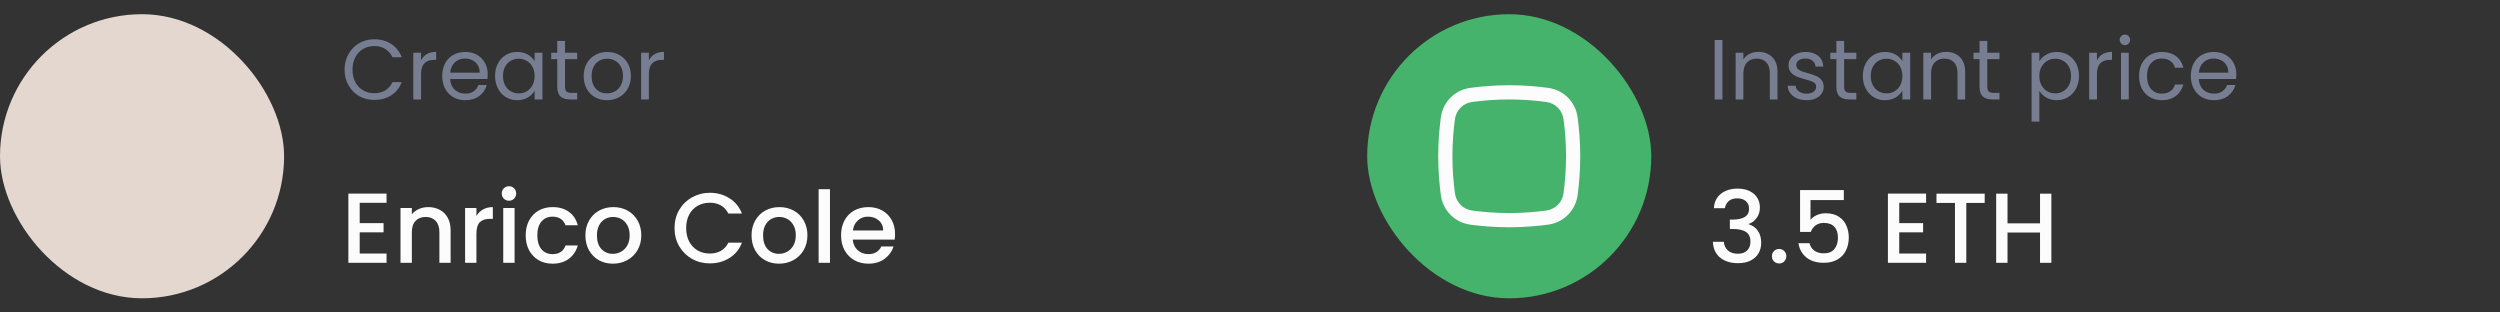 <svg width="352" height="44" viewBox="0 0 352 44" fill="none" xmlns="http://www.w3.org/2000/svg">
<rect x="0" y="0" width="352" height="44" fill="#333333" stroke="none"/>
<g clip-path="url(#clip0_21149_17418)">
<rect y="2" width="40" height="40" rx="20" fill="#E4D7CF"/>
<rect y="-8.834" width="40" height="59.993"/>
</g>
<path d="M48.516 9.812C48.516 8.996 48.7 8.264 49.068 7.616C49.436 6.96 49.936 6.448 50.568 6.08C51.208 5.712 51.916 5.528 52.692 5.528C53.604 5.528 54.4 5.748 55.08 6.188C55.76 6.628 56.256 7.252 56.568 8.06H55.26C55.028 7.556 54.692 7.168 54.252 6.896C53.82 6.624 53.3 6.488 52.692 6.488C52.108 6.488 51.584 6.624 51.12 6.896C50.656 7.168 50.292 7.556 50.028 8.06C49.764 8.556 49.632 9.14 49.632 9.812C49.632 10.476 49.764 11.06 50.028 11.564C50.292 12.06 50.656 12.444 51.12 12.716C51.584 12.988 52.108 13.124 52.692 13.124C53.3 13.124 53.82 12.992 54.252 12.728C54.692 12.456 55.028 12.068 55.26 11.564H56.568C56.256 12.364 55.76 12.984 55.08 13.424C54.4 13.856 53.604 14.072 52.692 14.072C51.916 14.072 51.208 13.892 50.568 13.532C49.936 13.164 49.436 12.656 49.068 12.008C48.7 11.36 48.516 10.628 48.516 9.812ZM59.285 8.492C59.477 8.116 59.749 7.824 60.102 7.616C60.462 7.408 60.898 7.304 61.41 7.304V8.432H61.121C59.898 8.432 59.285 9.096 59.285 10.424V14H58.194V7.424H59.285V8.492ZM68.67 10.46C68.67 10.668 68.658 10.888 68.634 11.12H63.378C63.418 11.768 63.638 12.276 64.038 12.644C64.446 13.004 64.938 13.184 65.514 13.184C65.986 13.184 66.378 13.076 66.69 12.86C67.01 12.636 67.234 12.34 67.362 11.972H68.538C68.362 12.604 68.01 13.12 67.482 13.52C66.954 13.912 66.298 14.108 65.514 14.108C64.89 14.108 64.33 13.968 63.834 13.688C63.346 13.408 62.962 13.012 62.682 12.5C62.402 11.98 62.262 11.38 62.262 10.7C62.262 10.02 62.398 9.424 62.67 8.912C62.942 8.4 63.322 8.008 63.81 7.736C64.306 7.456 64.874 7.316 65.514 7.316C66.138 7.316 66.69 7.452 67.17 7.724C67.65 7.996 68.018 8.372 68.274 8.852C68.538 9.324 68.67 9.86 68.67 10.46ZM67.542 10.232C67.542 9.816 67.45 9.46 67.266 9.164C67.082 8.86 66.83 8.632 66.51 8.48C66.198 8.32 65.85 8.24 65.466 8.24C64.914 8.24 64.442 8.416 64.05 8.768C63.666 9.12 63.446 9.608 63.39 10.232H67.542ZM69.704 10.688C69.704 10.016 69.84 9.428 70.112 8.924C70.383 8.412 70.755 8.016 71.228 7.736C71.707 7.456 72.24 7.316 72.823 7.316C73.4 7.316 73.9 7.44 74.323 7.688C74.748 7.936 75.064 8.248 75.272 8.624V7.424H76.376V14H75.272V12.776C75.055 13.16 74.731 13.48 74.299 13.736C73.876 13.984 73.379 14.108 72.811 14.108C72.228 14.108 71.7 13.964 71.228 13.676C70.755 13.388 70.383 12.984 70.112 12.464C69.84 11.944 69.704 11.352 69.704 10.688ZM75.272 10.7C75.272 10.204 75.171 9.772 74.972 9.404C74.772 9.036 74.499 8.756 74.156 8.564C73.82 8.364 73.448 8.264 73.04 8.264C72.632 8.264 72.26 8.36 71.924 8.552C71.588 8.744 71.32 9.024 71.12 9.392C70.919 9.76 70.82 10.192 70.82 10.688C70.82 11.192 70.919 11.632 71.12 12.008C71.32 12.376 71.588 12.66 71.924 12.86C72.26 13.052 72.632 13.148 73.04 13.148C73.448 13.148 73.82 13.052 74.156 12.86C74.499 12.66 74.772 12.376 74.972 12.008C75.171 11.632 75.272 11.196 75.272 10.7ZM79.553 8.324V12.2C79.553 12.52 79.621 12.748 79.757 12.884C79.893 13.012 80.129 13.076 80.465 13.076H81.269V14H80.285C79.677 14 79.221 13.86 78.917 13.58C78.613 13.3 78.461 12.84 78.461 12.2V8.324H77.609V7.424H78.461V5.768H79.553V7.424H81.269V8.324H79.553ZM85.46 14.108C84.844 14.108 84.284 13.968 83.78 13.688C83.284 13.408 82.892 13.012 82.604 12.5C82.324 11.98 82.184 11.38 82.184 10.7C82.184 10.028 82.328 9.436 82.616 8.924C82.912 8.404 83.312 8.008 83.816 7.736C84.32 7.456 84.884 7.316 85.508 7.316C86.132 7.316 86.696 7.456 87.2 7.736C87.704 8.008 88.1 8.4 88.388 8.912C88.684 9.424 88.832 10.02 88.832 10.7C88.832 11.38 88.68 11.98 88.376 12.5C88.08 13.012 87.676 13.408 87.164 13.688C86.652 13.968 86.084 14.108 85.46 14.108ZM85.46 13.148C85.852 13.148 86.22 13.056 86.564 12.872C86.908 12.688 87.184 12.412 87.392 12.044C87.608 11.676 87.716 11.228 87.716 10.7C87.716 10.172 87.612 9.724 87.404 9.356C87.196 8.988 86.924 8.716 86.588 8.54C86.252 8.356 85.888 8.264 85.496 8.264C85.096 8.264 84.728 8.356 84.392 8.54C84.064 8.716 83.8 8.988 83.6 9.356C83.4 9.724 83.3 10.172 83.3 10.7C83.3 11.236 83.396 11.688 83.588 12.056C83.788 12.424 84.052 12.7 84.38 12.884C84.708 13.06 85.068 13.148 85.46 13.148ZM91.36 8.492C91.552 8.116 91.824 7.824 92.176 7.616C92.536 7.408 92.972 7.304 93.484 7.304V8.432H93.196C91.972 8.432 91.36 9.096 91.36 10.424V14H90.268V7.424H91.36V8.492Z" fill="#777E91"/>
<path d="M50.646 28.558V31.414H54.006V32.716H50.646V35.698H54.426V37H49.05V27.256H54.426V28.558H50.646ZM60.284 29.16C60.891 29.16 61.432 29.286 61.908 29.538C62.393 29.79 62.771 30.163 63.042 30.658C63.312 31.153 63.448 31.75 63.448 32.45V37H61.866V32.688C61.866 31.997 61.693 31.47 61.348 31.106C61.002 30.733 60.531 30.546 59.934 30.546C59.337 30.546 58.861 30.733 58.506 31.106C58.16 31.47 57.988 31.997 57.988 32.688V37H56.392V29.286H57.988V30.168C58.249 29.851 58.581 29.603 58.982 29.426C59.392 29.249 59.827 29.16 60.284 29.16ZM67.08 30.406C67.313 30.014 67.621 29.711 68.004 29.496C68.396 29.272 68.858 29.16 69.39 29.16V30.812H68.984C68.358 30.812 67.882 30.971 67.556 31.288C67.238 31.605 67.08 32.156 67.08 32.94V37H65.484V29.286H67.08V30.406ZM71.669 28.264C71.379 28.264 71.137 28.166 70.941 27.97C70.745 27.774 70.647 27.531 70.647 27.242C70.647 26.953 70.745 26.71 70.941 26.514C71.137 26.318 71.379 26.22 71.669 26.22C71.949 26.22 72.187 26.318 72.383 26.514C72.579 26.71 72.677 26.953 72.677 27.242C72.677 27.531 72.579 27.774 72.383 27.97C72.187 28.166 71.949 28.264 71.669 28.264ZM72.453 29.286V37H70.857V29.286H72.453ZM74.016 33.136C74.016 32.343 74.175 31.647 74.492 31.05C74.819 30.443 75.267 29.977 75.836 29.65C76.405 29.323 77.059 29.16 77.796 29.16C78.729 29.16 79.499 29.384 80.106 29.832C80.722 30.271 81.137 30.901 81.352 31.722H79.63C79.49 31.339 79.266 31.041 78.958 30.826C78.65 30.611 78.263 30.504 77.796 30.504C77.143 30.504 76.62 30.737 76.228 31.204C75.845 31.661 75.654 32.305 75.654 33.136C75.654 33.967 75.845 34.615 76.228 35.082C76.62 35.549 77.143 35.782 77.796 35.782C78.72 35.782 79.331 35.376 79.63 34.564H81.352C81.128 35.348 80.708 35.973 80.092 36.44C79.476 36.897 78.711 37.126 77.796 37.126C77.059 37.126 76.405 36.963 75.836 36.636C75.267 36.3 74.819 35.833 74.492 35.236C74.175 34.629 74.016 33.929 74.016 33.136ZM86.289 37.126C85.561 37.126 84.903 36.963 84.315 36.636C83.727 36.3 83.265 35.833 82.929 35.236C82.593 34.629 82.425 33.929 82.425 33.136C82.425 32.352 82.597 31.657 82.943 31.05C83.288 30.443 83.759 29.977 84.357 29.65C84.954 29.323 85.621 29.16 86.359 29.16C87.096 29.16 87.763 29.323 88.361 29.65C88.958 29.977 89.429 30.443 89.775 31.05C90.12 31.657 90.293 32.352 90.293 33.136C90.293 33.92 90.115 34.615 89.761 35.222C89.406 35.829 88.921 36.3 88.305 36.636C87.698 36.963 87.026 37.126 86.289 37.126ZM86.289 35.74C86.699 35.74 87.082 35.642 87.437 35.446C87.801 35.25 88.095 34.956 88.319 34.564C88.543 34.172 88.655 33.696 88.655 33.136C88.655 32.576 88.547 32.105 88.333 31.722C88.118 31.33 87.833 31.036 87.479 30.84C87.124 30.644 86.741 30.546 86.331 30.546C85.92 30.546 85.537 30.644 85.183 30.84C84.837 31.036 84.562 31.33 84.357 31.722C84.151 32.105 84.049 32.576 84.049 33.136C84.049 33.967 84.259 34.611 84.679 35.068C85.108 35.516 85.645 35.74 86.289 35.74ZM94.975 32.114C94.975 31.162 95.194 30.308 95.633 29.552C96.081 28.796 96.683 28.208 97.439 27.788C98.204 27.359 99.04 27.144 99.945 27.144C100.981 27.144 101.9 27.401 102.703 27.914C103.515 28.418 104.103 29.137 104.467 30.07H102.549C102.297 29.557 101.947 29.174 101.499 28.922C101.051 28.67 100.533 28.544 99.945 28.544C99.301 28.544 98.727 28.689 98.223 28.978C97.719 29.267 97.322 29.683 97.033 30.224C96.753 30.765 96.613 31.395 96.613 32.114C96.613 32.833 96.753 33.463 97.033 34.004C97.322 34.545 97.719 34.965 98.223 35.264C98.727 35.553 99.301 35.698 99.945 35.698C100.533 35.698 101.051 35.572 101.499 35.32C101.947 35.068 102.297 34.685 102.549 34.172H104.467C104.103 35.105 103.515 35.824 102.703 36.328C101.9 36.832 100.981 37.084 99.945 37.084C99.03 37.084 98.195 36.874 97.439 36.454C96.683 36.025 96.081 35.432 95.633 34.676C95.194 33.92 94.975 33.066 94.975 32.114ZM109.681 37.126C108.953 37.126 108.295 36.963 107.707 36.636C107.119 36.3 106.657 35.833 106.321 35.236C105.985 34.629 105.817 33.929 105.817 33.136C105.817 32.352 105.99 31.657 106.335 31.05C106.68 30.443 107.152 29.977 107.749 29.65C108.346 29.323 109.014 29.16 109.751 29.16C110.488 29.16 111.156 29.323 111.753 29.65C112.35 29.977 112.822 30.443 113.167 31.05C113.512 31.657 113.685 32.352 113.685 33.136C113.685 33.92 113.508 34.615 113.153 35.222C112.798 35.829 112.313 36.3 111.697 36.636C111.09 36.963 110.418 37.126 109.681 37.126ZM109.681 35.74C110.092 35.74 110.474 35.642 110.829 35.446C111.193 35.25 111.487 34.956 111.711 34.564C111.935 34.172 112.047 33.696 112.047 33.136C112.047 32.576 111.94 32.105 111.725 31.722C111.51 31.33 111.226 31.036 110.871 30.84C110.516 30.644 110.134 30.546 109.723 30.546C109.312 30.546 108.93 30.644 108.575 30.84C108.23 31.036 107.954 31.33 107.749 31.722C107.544 32.105 107.441 32.576 107.441 33.136C107.441 33.967 107.651 34.611 108.071 35.068C108.5 35.516 109.037 35.74 109.681 35.74ZM116.859 26.64V37H115.263V26.64H116.859ZM126.024 32.954C126.024 33.243 126.006 33.505 125.968 33.738H120.074C120.121 34.354 120.35 34.849 120.76 35.222C121.171 35.595 121.675 35.782 122.272 35.782C123.131 35.782 123.738 35.423 124.092 34.704H125.814C125.581 35.413 125.156 35.997 124.54 36.454C123.934 36.902 123.178 37.126 122.272 37.126C121.535 37.126 120.872 36.963 120.284 36.636C119.706 36.3 119.248 35.833 118.912 35.236C118.586 34.629 118.422 33.929 118.422 33.136C118.422 32.343 118.581 31.647 118.898 31.05C119.225 30.443 119.678 29.977 120.256 29.65C120.844 29.323 121.516 29.16 122.272 29.16C123 29.16 123.649 29.319 124.218 29.636C124.788 29.953 125.231 30.401 125.548 30.98C125.866 31.549 126.024 32.207 126.024 32.954ZM124.358 32.45C124.349 31.862 124.139 31.391 123.728 31.036C123.318 30.681 122.809 30.504 122.202 30.504C121.652 30.504 121.18 30.681 120.788 31.036C120.396 31.381 120.163 31.853 120.088 32.45H124.358Z" fill="#FCFCFD"/>
<rect x="192.5" y="2" width="40" height="40" rx="20" fill="#45B36B"/>
<path fill-rule="evenodd" clip-rule="evenodd" d="M212.5 14C210.548 14 208.748 14.161 207.304 14.352C206.004 14.524 205.023 15.504 204.852 16.804C204.661 18.248 204.5 20.048 204.5 22C204.5 23.952 204.661 25.752 204.852 27.196C205.023 28.496 206.004 29.477 207.304 29.648C208.748 29.839 210.548 30 212.5 30C214.452 30 216.252 29.839 217.696 29.648C218.996 29.477 219.977 28.496 220.148 27.196C220.339 25.752 220.5 23.952 220.5 22C220.5 20.048 220.339 18.248 220.148 16.804C219.977 15.504 218.996 14.524 217.696 14.352C216.252 14.161 214.452 14 212.5 14ZM207.042 12.369C204.845 12.659 203.159 14.345 202.869 16.542C202.67 18.052 202.5 19.941 202.5 22C202.5 24.059 202.67 25.948 202.869 27.458C203.159 29.655 204.845 31.341 207.042 31.631C208.552 31.831 210.441 32 212.5 32C214.559 32 216.448 31.831 217.958 31.631C220.155 31.341 221.841 29.655 222.131 27.458C222.33 25.948 222.5 24.059 222.5 22C222.5 19.941 222.33 18.052 222.131 16.542C221.841 14.345 220.155 12.659 217.958 12.369C216.448 12.169 214.559 12 212.5 12C210.441 12 208.552 12.169 207.042 12.369Z" fill="#FCFCFD"/>
<path d="M242.516 5.636V14H241.424V5.636H242.516ZM247.581 7.304C248.381 7.304 249.029 7.548 249.525 8.036C250.021 8.516 250.269 9.212 250.269 10.124V14H249.189V10.28C249.189 9.624 249.025 9.124 248.697 8.78C248.369 8.428 247.921 8.252 247.353 8.252C246.777 8.252 246.317 8.432 245.973 8.792C245.637 9.152 245.469 9.676 245.469 10.364V14H244.377V7.424H245.469V8.36C245.685 8.024 245.977 7.764 246.345 7.58C246.721 7.396 247.133 7.304 247.581 7.304ZM254.381 14.108C253.877 14.108 253.425 14.024 253.025 13.856C252.625 13.68 252.309 13.44 252.077 13.136C251.845 12.824 251.717 12.468 251.693 12.068H252.821C252.853 12.396 253.005 12.664 253.277 12.872C253.557 13.08 253.921 13.184 254.369 13.184C254.785 13.184 255.113 13.092 255.353 12.908C255.593 12.724 255.713 12.492 255.713 12.212C255.713 11.924 255.585 11.712 255.329 11.576C255.073 11.432 254.677 11.292 254.141 11.156C253.653 11.028 253.253 10.9 252.941 10.772C252.637 10.636 252.373 10.44 252.149 10.184C251.933 9.92 251.825 9.576 251.825 9.152C251.825 8.816 251.925 8.508 252.125 8.228C252.325 7.948 252.609 7.728 252.977 7.568C253.345 7.4 253.765 7.316 254.237 7.316C254.965 7.316 255.553 7.5 256.001 7.868C256.449 8.236 256.689 8.74 256.721 9.38H255.629C255.605 9.036 255.465 8.76 255.209 8.552C254.961 8.344 254.625 8.24 254.201 8.24C253.809 8.24 253.497 8.324 253.265 8.492C253.033 8.66 252.917 8.88 252.917 9.152C252.917 9.368 252.985 9.548 253.121 9.692C253.265 9.828 253.441 9.94 253.649 10.028C253.865 10.108 254.161 10.2 254.537 10.304C255.009 10.432 255.393 10.56 255.689 10.688C255.985 10.808 256.237 10.992 256.445 11.24C256.661 11.488 256.773 11.812 256.781 12.212C256.781 12.572 256.681 12.896 256.481 13.184C256.281 13.472 255.997 13.7 255.629 13.868C255.269 14.028 254.853 14.108 254.381 14.108ZM259.654 8.324V12.2C259.654 12.52 259.722 12.748 259.858 12.884C259.994 13.012 260.23 13.076 260.566 13.076H261.37V14H260.386C259.778 14 259.322 13.86 259.018 13.58C258.714 13.3 258.562 12.84 258.562 12.2V8.324H257.71V7.424H258.562V5.768H259.654V7.424H261.37V8.324H259.654ZM262.286 10.688C262.286 10.016 262.422 9.428 262.694 8.924C262.966 8.412 263.338 8.016 263.81 7.736C264.29 7.456 264.822 7.316 265.406 7.316C265.982 7.316 266.482 7.44 266.906 7.688C267.33 7.936 267.646 8.248 267.854 8.624V7.424H268.958V14H267.854V12.776C267.638 13.16 267.314 13.48 266.882 13.736C266.458 13.984 265.962 14.108 265.394 14.108C264.81 14.108 264.282 13.964 263.81 13.676C263.338 13.388 262.966 12.984 262.694 12.464C262.422 11.944 262.286 11.352 262.286 10.688ZM267.854 10.7C267.854 10.204 267.754 9.772 267.554 9.404C267.354 9.036 267.082 8.756 266.738 8.564C266.402 8.364 266.03 8.264 265.622 8.264C265.214 8.264 264.842 8.36 264.506 8.552C264.17 8.744 263.902 9.024 263.702 9.392C263.502 9.76 263.402 10.192 263.402 10.688C263.402 11.192 263.502 11.632 263.702 12.008C263.902 12.376 264.17 12.66 264.506 12.86C264.842 13.052 265.214 13.148 265.622 13.148C266.03 13.148 266.402 13.052 266.738 12.86C267.082 12.66 267.354 12.376 267.554 12.008C267.754 11.632 267.854 11.196 267.854 10.7ZM274.007 7.304C274.807 7.304 275.455 7.548 275.951 8.036C276.447 8.516 276.695 9.212 276.695 10.124V14H275.615V10.28C275.615 9.624 275.451 9.124 275.123 8.78C274.795 8.428 274.347 8.252 273.779 8.252C273.203 8.252 272.743 8.432 272.399 8.792C272.063 9.152 271.895 9.676 271.895 10.364V14H270.803V7.424H271.895V8.36C272.111 8.024 272.403 7.764 272.771 7.58C273.147 7.396 273.559 7.304 274.007 7.304ZM279.811 8.324V12.2C279.811 12.52 279.879 12.748 280.015 12.884C280.151 13.012 280.387 13.076 280.723 13.076H281.527V14H280.543C279.935 14 279.479 13.86 279.175 13.58C278.871 13.3 278.719 12.84 278.719 12.2V8.324H277.867V7.424H278.719V5.768H279.811V7.424H281.527V8.324H279.811ZM287.141 8.636C287.357 8.26 287.677 7.948 288.101 7.7C288.533 7.444 289.033 7.316 289.601 7.316C290.185 7.316 290.713 7.456 291.185 7.736C291.665 8.016 292.041 8.412 292.313 8.924C292.585 9.428 292.721 10.016 292.721 10.688C292.721 11.352 292.585 11.944 292.313 12.464C292.041 12.984 291.665 13.388 291.185 13.676C290.713 13.964 290.185 14.108 289.601 14.108C289.041 14.108 288.545 13.984 288.113 13.736C287.689 13.48 287.365 13.164 287.141 12.788V17.12H286.049V7.424H287.141V8.636ZM291.605 10.688C291.605 10.192 291.505 9.76 291.305 9.392C291.105 9.024 290.833 8.744 290.489 8.552C290.153 8.36 289.781 8.264 289.373 8.264C288.973 8.264 288.601 8.364 288.257 8.564C287.921 8.756 287.649 9.04 287.441 9.416C287.241 9.784 287.141 10.212 287.141 10.7C287.141 11.196 287.241 11.632 287.441 12.008C287.649 12.376 287.921 12.66 288.257 12.86C288.601 13.052 288.973 13.148 289.373 13.148C289.781 13.148 290.153 13.052 290.489 12.86C290.833 12.66 291.105 12.376 291.305 12.008C291.505 11.632 291.605 11.192 291.605 10.688ZM295.25 8.492C295.442 8.116 295.714 7.824 296.066 7.616C296.426 7.408 296.862 7.304 297.374 7.304V8.432H297.086C295.862 8.432 295.25 9.096 295.25 10.424V14H294.158V7.424H295.25V8.492ZM299.199 6.356C298.991 6.356 298.815 6.284 298.671 6.14C298.527 5.996 298.455 5.82 298.455 5.612C298.455 5.404 298.527 5.228 298.671 5.084C298.815 4.94 298.991 4.868 299.199 4.868C299.399 4.868 299.567 4.94 299.703 5.084C299.847 5.228 299.919 5.404 299.919 5.612C299.919 5.82 299.847 5.996 299.703 6.14C299.567 6.284 299.399 6.356 299.199 6.356ZM299.727 7.424V14H298.635V7.424H299.727ZM301.18 10.7C301.18 10.02 301.316 9.428 301.588 8.924C301.86 8.412 302.236 8.016 302.716 7.736C303.204 7.456 303.76 7.316 304.384 7.316C305.192 7.316 305.856 7.512 306.376 7.904C306.904 8.296 307.252 8.84 307.42 9.536H306.244C306.132 9.136 305.912 8.82 305.584 8.588C305.264 8.356 304.864 8.24 304.384 8.24C303.76 8.24 303.256 8.456 302.872 8.888C302.488 9.312 302.296 9.916 302.296 10.7C302.296 11.492 302.488 12.104 302.872 12.536C303.256 12.968 303.76 13.184 304.384 13.184C304.864 13.184 305.264 13.072 305.584 12.848C305.904 12.624 306.124 12.304 306.244 11.888H307.42C307.244 12.56 306.892 13.1 306.364 13.508C305.836 13.908 305.176 14.108 304.384 14.108C303.76 14.108 303.204 13.968 302.716 13.688C302.236 13.408 301.86 13.012 301.588 12.5C301.316 11.988 301.18 11.388 301.18 10.7ZM314.877 10.46C314.877 10.668 314.865 10.888 314.841 11.12H309.585C309.625 11.768 309.845 12.276 310.245 12.644C310.653 13.004 311.145 13.184 311.721 13.184C312.193 13.184 312.585 13.076 312.897 12.86C313.217 12.636 313.441 12.34 313.569 11.972H314.745C314.569 12.604 314.217 13.12 313.689 13.52C313.161 13.912 312.505 14.108 311.721 14.108C311.097 14.108 310.537 13.968 310.041 13.688C309.553 13.408 309.169 13.012 308.889 12.5C308.609 11.98 308.469 11.38 308.469 10.7C308.469 10.02 308.605 9.424 308.877 8.912C309.149 8.4 309.529 8.008 310.017 7.736C310.513 7.456 311.081 7.316 311.721 7.316C312.345 7.316 312.897 7.452 313.377 7.724C313.857 7.996 314.225 8.372 314.481 8.852C314.745 9.324 314.877 9.86 314.877 10.46ZM313.749 10.232C313.749 9.816 313.657 9.46 313.473 9.164C313.289 8.86 313.037 8.632 312.717 8.48C312.405 8.32 312.057 8.24 311.673 8.24C311.121 8.24 310.649 8.416 310.257 8.768C309.873 9.12 309.653 9.608 309.597 10.232H313.749Z" fill="#777E91"/>
<path d="M241.312 29.314C241.368 28.446 241.699 27.769 242.306 27.284C242.922 26.799 243.706 26.556 244.658 26.556C245.311 26.556 245.876 26.673 246.352 26.906C246.828 27.139 247.187 27.457 247.43 27.858C247.673 28.259 247.794 28.712 247.794 29.216C247.794 29.795 247.64 30.289 247.332 30.7C247.024 31.111 246.655 31.386 246.226 31.526V31.582C246.777 31.75 247.206 32.058 247.514 32.506C247.822 32.945 247.976 33.509 247.976 34.2C247.976 34.751 247.85 35.241 247.598 35.67C247.346 36.099 246.973 36.44 246.478 36.692C245.983 36.935 245.391 37.056 244.7 37.056C243.692 37.056 242.861 36.799 242.208 36.286C241.564 35.763 241.219 35.017 241.172 34.046H242.712C242.749 34.541 242.941 34.947 243.286 35.264C243.631 35.572 244.098 35.726 244.686 35.726C245.255 35.726 245.694 35.572 246.002 35.264C246.31 34.947 246.464 34.541 246.464 34.046C246.464 33.393 246.254 32.931 245.834 32.66C245.423 32.38 244.789 32.24 243.93 32.24H243.566V30.924H243.944C244.7 30.915 245.274 30.789 245.666 30.546C246.067 30.303 246.268 29.921 246.268 29.398C246.268 28.95 246.123 28.595 245.834 28.334C245.545 28.063 245.134 27.928 244.602 27.928C244.079 27.928 243.673 28.063 243.384 28.334C243.095 28.595 242.922 28.922 242.866 29.314H241.312ZM250.507 37.098C250.217 37.098 249.975 37 249.779 36.804C249.583 36.608 249.485 36.365 249.485 36.076C249.485 35.787 249.583 35.544 249.779 35.348C249.975 35.152 250.217 35.054 250.507 35.054C250.787 35.054 251.025 35.152 251.221 35.348C251.417 35.544 251.515 35.787 251.515 36.076C251.515 36.365 251.417 36.608 251.221 36.804C251.025 37 250.787 37.098 250.507 37.098ZM259.609 28.166H254.919V30.952C255.115 30.691 255.405 30.471 255.787 30.294C256.179 30.117 256.595 30.028 257.033 30.028C257.817 30.028 258.452 30.196 258.937 30.532C259.432 30.868 259.782 31.293 259.987 31.806C260.202 32.319 260.309 32.861 260.309 33.43C260.309 34.121 260.174 34.737 259.903 35.278C259.642 35.81 259.245 36.23 258.713 36.538C258.191 36.846 257.547 37 256.781 37C255.764 37 254.947 36.748 254.331 36.244C253.715 35.74 253.347 35.073 253.225 34.242H254.779C254.882 34.681 255.111 35.031 255.465 35.292C255.82 35.544 256.263 35.67 256.795 35.67C257.458 35.67 257.953 35.469 258.279 35.068C258.615 34.667 258.783 34.135 258.783 33.472C258.783 32.8 258.615 32.287 258.279 31.932C257.943 31.568 257.449 31.386 256.795 31.386C256.338 31.386 255.951 31.503 255.633 31.736C255.325 31.96 255.101 32.268 254.961 32.66H253.449V26.766H259.609V28.166ZM267.414 28.558V31.414H270.774V32.716H267.414V35.698H271.194V37H265.818V27.256H271.194V28.558H267.414ZM279.445 27.27V28.572H276.855V37H275.259V28.572H272.655V27.27H279.445ZM288.832 27.27V37H287.236V32.744H282.658V37H281.062V27.27H282.658V31.442H287.236V27.27H288.832Z" fill="#FCFCFD"/>
<defs>
<clipPath id="clip0_21149_17418">
<rect y="2" width="40" height="40" rx="20" fill="white"/>
</clipPath>
</defs>
</svg>
